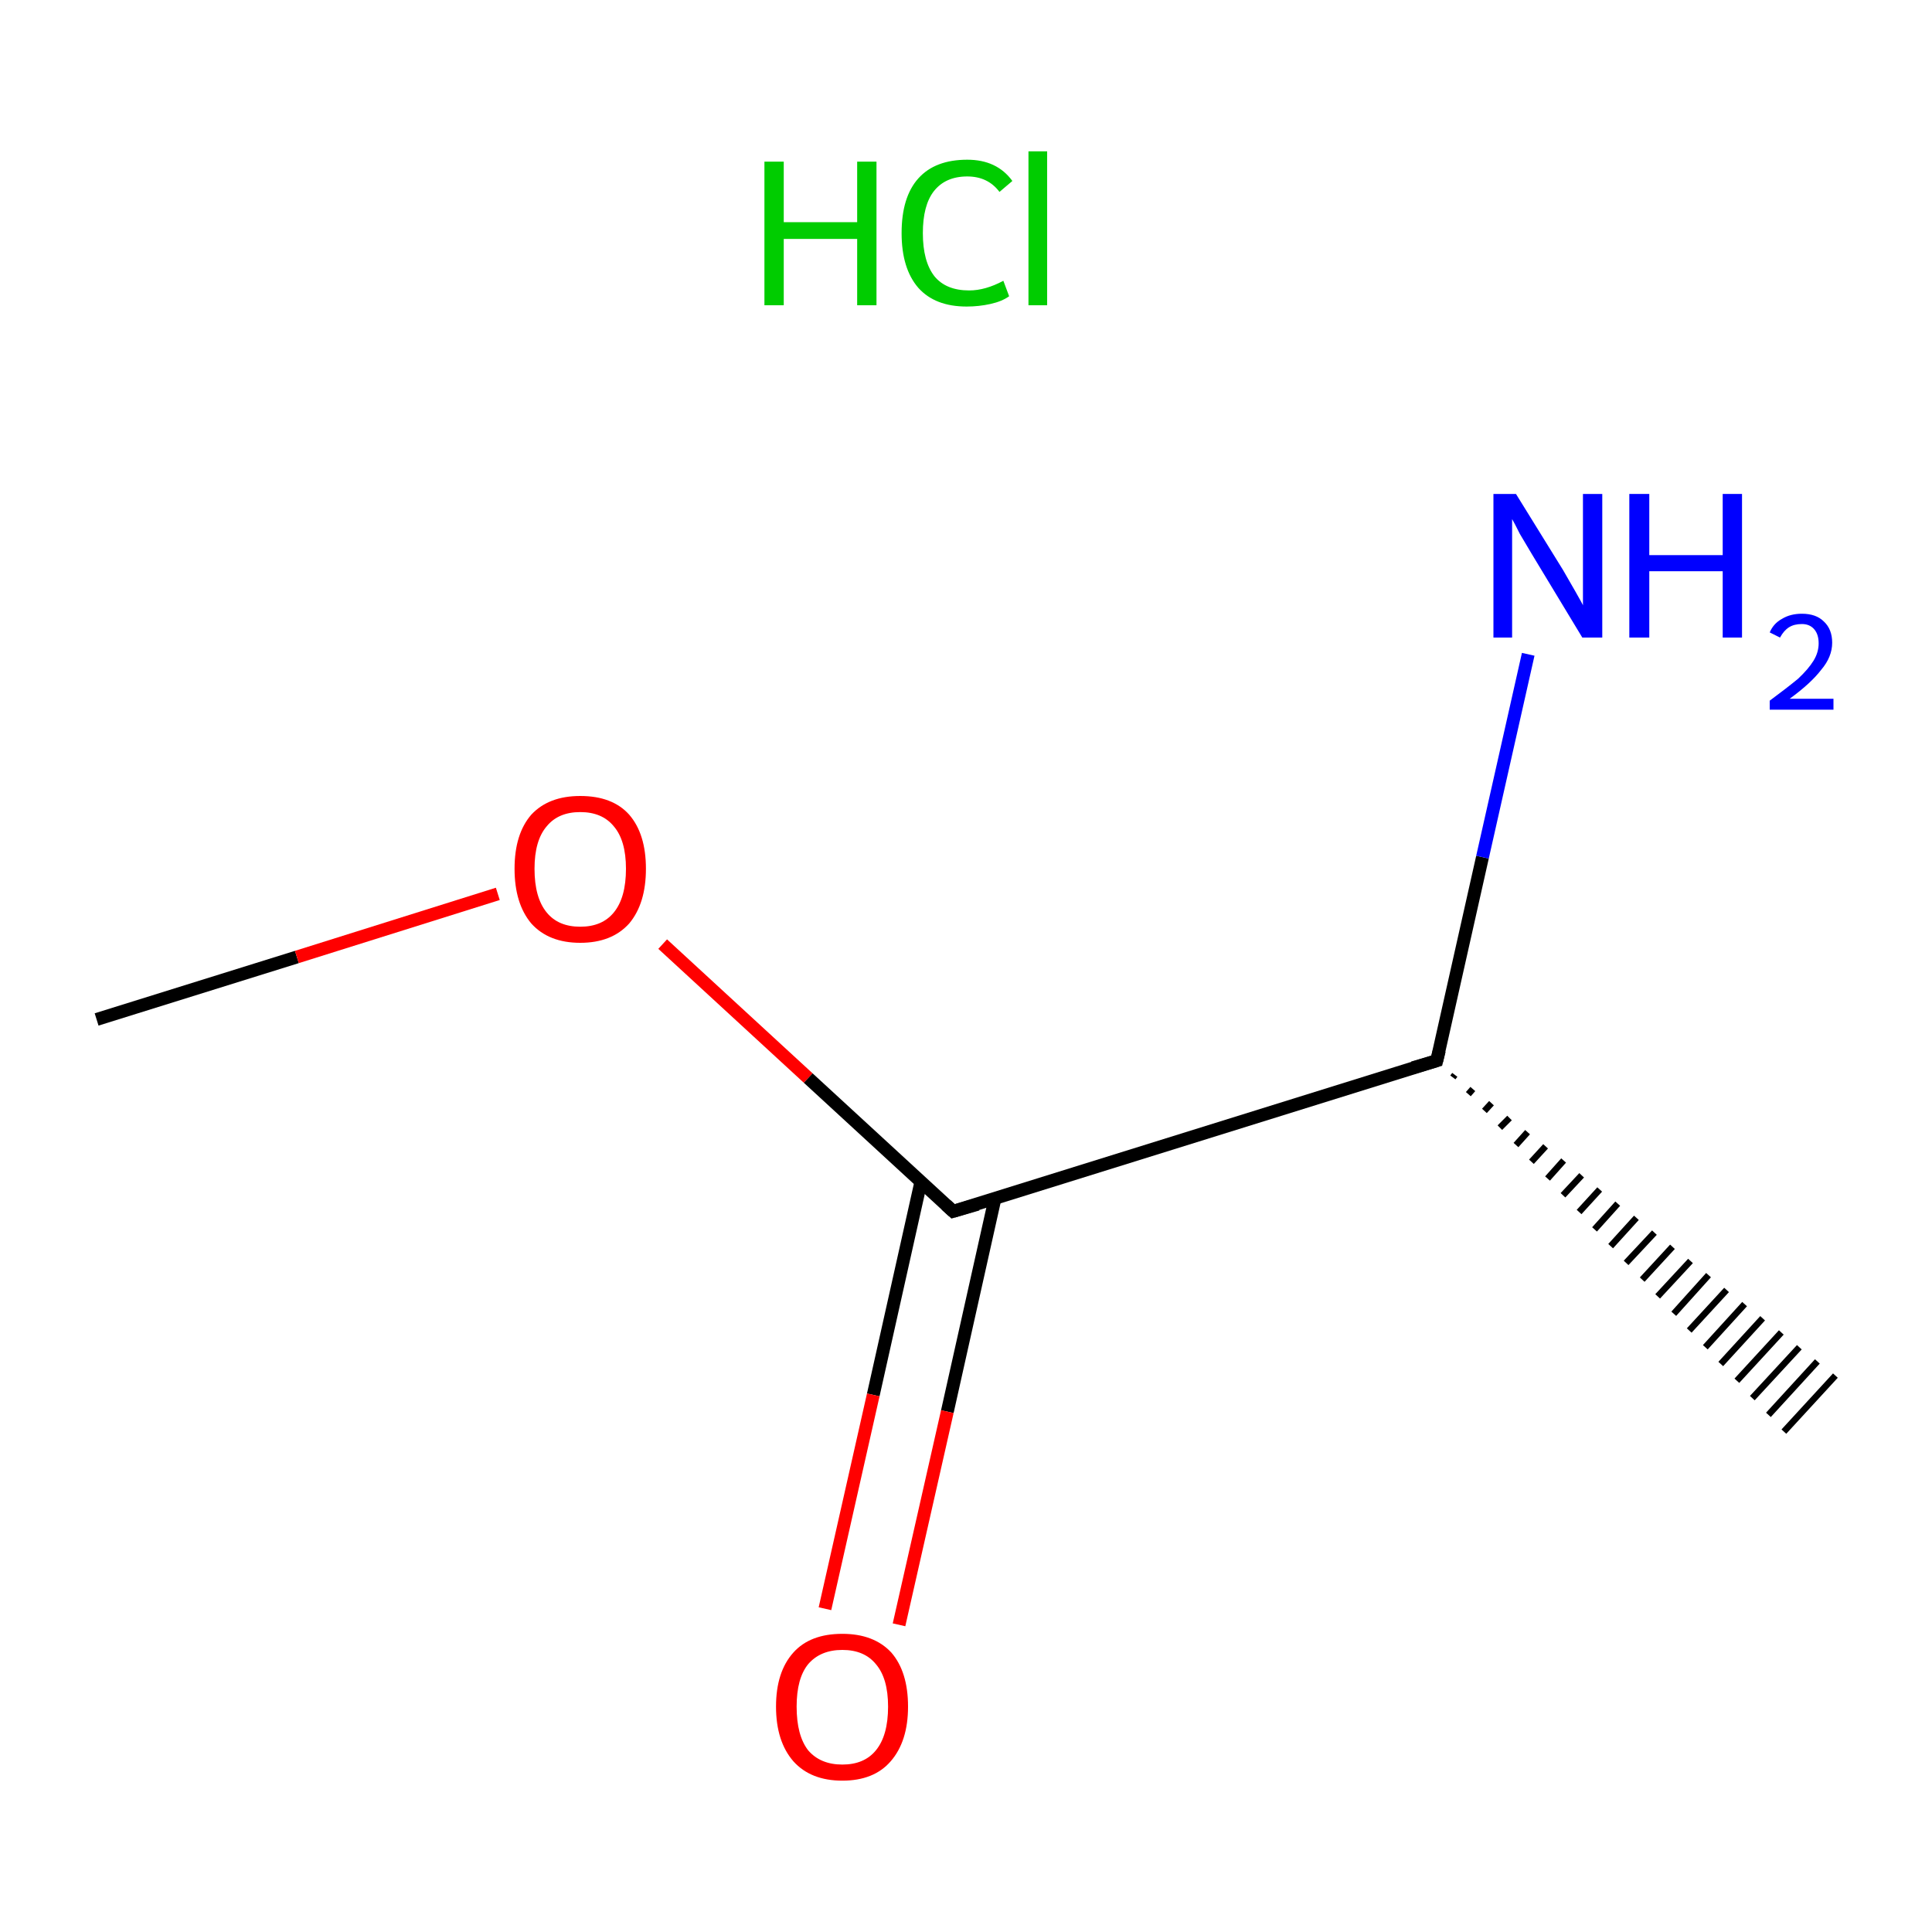 <?xml version='1.0' encoding='iso-8859-1'?>
<svg version='1.1' baseProfile='full'
              xmlns='http://www.w3.org/2000/svg'
                      xmlns:rdkit='http://www.rdkit.org/xml'
                      xmlns:xlink='http://www.w3.org/1999/xlink'
                  xml:space='preserve'
width='300px' height='300px' viewBox='0 0 300 300'>
<!-- END OF HEADER -->
<rect style='opacity:1.0;fill:#FFFFFF;stroke:none' width='300.0' height='300.0' x='0.0' y='0.0'> </rect>
<path class='bond-0 atom-0 atom-1' d='M 15.0,158.3 L 46.1,148.6' style='fill:none;fill-rule:evenodd;stroke:#000000;stroke-width:2.0px;stroke-linecap:butt;stroke-linejoin:miter;stroke-opacity:1' />
<path class='bond-0 atom-0 atom-1' d='M 46.1,148.6 L 77.3,138.8' style='fill:none;fill-rule:evenodd;stroke:#FF0000;stroke-width:2.0px;stroke-linecap:butt;stroke-linejoin:miter;stroke-opacity:1' />
<path class='bond-1 atom-1 atom-2' d='M 102.9,146.6 L 125.5,167.4' style='fill:none;fill-rule:evenodd;stroke:#FF0000;stroke-width:2.0px;stroke-linecap:butt;stroke-linejoin:miter;stroke-opacity:1' />
<path class='bond-1 atom-1 atom-2' d='M 125.5,167.4 L 148.0,188.1' style='fill:none;fill-rule:evenodd;stroke:#000000;stroke-width:2.0px;stroke-linecap:butt;stroke-linejoin:miter;stroke-opacity:1' />
<path class='bond-2 atom-2 atom-3' d='M 143.0,183.5 L 135.6,216.6' style='fill:none;fill-rule:evenodd;stroke:#000000;stroke-width:2.0px;stroke-linecap:butt;stroke-linejoin:miter;stroke-opacity:1' />
<path class='bond-2 atom-2 atom-3' d='M 135.6,216.6 L 128.1,249.8' style='fill:none;fill-rule:evenodd;stroke:#FF0000;stroke-width:2.0px;stroke-linecap:butt;stroke-linejoin:miter;stroke-opacity:1' />
<path class='bond-2 atom-2 atom-3' d='M 154.5,186.1 L 147.1,219.2' style='fill:none;fill-rule:evenodd;stroke:#000000;stroke-width:2.0px;stroke-linecap:butt;stroke-linejoin:miter;stroke-opacity:1' />
<path class='bond-2 atom-2 atom-3' d='M 147.1,219.2 L 139.6,252.3' style='fill:none;fill-rule:evenodd;stroke:#FF0000;stroke-width:2.0px;stroke-linecap:butt;stroke-linejoin:miter;stroke-opacity:1' />
<path class='bond-3 atom-2 atom-4' d='M 148.0,188.1 L 223.1,164.7' style='fill:none;fill-rule:evenodd;stroke:#000000;stroke-width:2.0px;stroke-linecap:butt;stroke-linejoin:miter;stroke-opacity:1' />
<path class='bond-4 atom-4 atom-5' d='M 225.9,166.9 L 225.6,167.3' style='fill:none;fill-rule:evenodd;stroke:#000000;stroke-width:1.0px;stroke-linecap:butt;stroke-linejoin:miter;stroke-opacity:1' />
<path class='bond-4 atom-4 atom-5' d='M 228.7,169.1 L 228.0,169.9' style='fill:none;fill-rule:evenodd;stroke:#000000;stroke-width:1.0px;stroke-linecap:butt;stroke-linejoin:miter;stroke-opacity:1' />
<path class='bond-4 atom-4 atom-5' d='M 231.6,171.3 L 230.5,172.5' style='fill:none;fill-rule:evenodd;stroke:#000000;stroke-width:1.0px;stroke-linecap:butt;stroke-linejoin:miter;stroke-opacity:1' />
<path class='bond-4 atom-4 atom-5' d='M 234.4,173.6 L 232.9,175.1' style='fill:none;fill-rule:evenodd;stroke:#000000;stroke-width:1.0px;stroke-linecap:butt;stroke-linejoin:miter;stroke-opacity:1' />
<path class='bond-4 atom-4 atom-5' d='M 237.2,175.8 L 235.4,177.8' style='fill:none;fill-rule:evenodd;stroke:#000000;stroke-width:1.0px;stroke-linecap:butt;stroke-linejoin:miter;stroke-opacity:1' />
<path class='bond-4 atom-4 atom-5' d='M 240.0,178.0 L 237.8,180.4' style='fill:none;fill-rule:evenodd;stroke:#000000;stroke-width:1.0px;stroke-linecap:butt;stroke-linejoin:miter;stroke-opacity:1' />
<path class='bond-4 atom-4 atom-5' d='M 242.8,180.2 L 240.3,183.0' style='fill:none;fill-rule:evenodd;stroke:#000000;stroke-width:1.0px;stroke-linecap:butt;stroke-linejoin:miter;stroke-opacity:1' />
<path class='bond-4 atom-4 atom-5' d='M 245.6,182.5 L 242.7,185.6' style='fill:none;fill-rule:evenodd;stroke:#000000;stroke-width:1.0px;stroke-linecap:butt;stroke-linejoin:miter;stroke-opacity:1' />
<path class='bond-4 atom-4 atom-5' d='M 248.4,184.7 L 245.2,188.2' style='fill:none;fill-rule:evenodd;stroke:#000000;stroke-width:1.0px;stroke-linecap:butt;stroke-linejoin:miter;stroke-opacity:1' />
<path class='bond-4 atom-4 atom-5' d='M 251.2,186.9 L 247.6,190.9' style='fill:none;fill-rule:evenodd;stroke:#000000;stroke-width:1.0px;stroke-linecap:butt;stroke-linejoin:miter;stroke-opacity:1' />
<path class='bond-4 atom-4 atom-5' d='M 254.1,189.1 L 250.1,193.5' style='fill:none;fill-rule:evenodd;stroke:#000000;stroke-width:1.0px;stroke-linecap:butt;stroke-linejoin:miter;stroke-opacity:1' />
<path class='bond-4 atom-4 atom-5' d='M 256.9,191.4 L 252.5,196.1' style='fill:none;fill-rule:evenodd;stroke:#000000;stroke-width:1.0px;stroke-linecap:butt;stroke-linejoin:miter;stroke-opacity:1' />
<path class='bond-4 atom-4 atom-5' d='M 259.7,193.6 L 255.0,198.7' style='fill:none;fill-rule:evenodd;stroke:#000000;stroke-width:1.0px;stroke-linecap:butt;stroke-linejoin:miter;stroke-opacity:1' />
<path class='bond-4 atom-4 atom-5' d='M 262.5,195.8 L 257.4,201.3' style='fill:none;fill-rule:evenodd;stroke:#000000;stroke-width:1.0px;stroke-linecap:butt;stroke-linejoin:miter;stroke-opacity:1' />
<path class='bond-4 atom-4 atom-5' d='M 265.3,198.0 L 259.9,204.0' style='fill:none;fill-rule:evenodd;stroke:#000000;stroke-width:1.0px;stroke-linecap:butt;stroke-linejoin:miter;stroke-opacity:1' />
<path class='bond-4 atom-4 atom-5' d='M 268.1,200.3 L 262.3,206.6' style='fill:none;fill-rule:evenodd;stroke:#000000;stroke-width:1.0px;stroke-linecap:butt;stroke-linejoin:miter;stroke-opacity:1' />
<path class='bond-4 atom-4 atom-5' d='M 270.9,202.5 L 264.8,209.2' style='fill:none;fill-rule:evenodd;stroke:#000000;stroke-width:1.0px;stroke-linecap:butt;stroke-linejoin:miter;stroke-opacity:1' />
<path class='bond-4 atom-4 atom-5' d='M 273.7,204.7 L 267.2,211.8' style='fill:none;fill-rule:evenodd;stroke:#000000;stroke-width:1.0px;stroke-linecap:butt;stroke-linejoin:miter;stroke-opacity:1' />
<path class='bond-4 atom-4 atom-5' d='M 276.6,206.9 L 269.7,214.4' style='fill:none;fill-rule:evenodd;stroke:#000000;stroke-width:1.0px;stroke-linecap:butt;stroke-linejoin:miter;stroke-opacity:1' />
<path class='bond-4 atom-4 atom-5' d='M 279.4,209.2 L 272.1,217.1' style='fill:none;fill-rule:evenodd;stroke:#000000;stroke-width:1.0px;stroke-linecap:butt;stroke-linejoin:miter;stroke-opacity:1' />
<path class='bond-4 atom-4 atom-5' d='M 282.2,211.4 L 274.6,219.7' style='fill:none;fill-rule:evenodd;stroke:#000000;stroke-width:1.0px;stroke-linecap:butt;stroke-linejoin:miter;stroke-opacity:1' />
<path class='bond-4 atom-4 atom-5' d='M 285.0,213.6 L 277.0,222.3' style='fill:none;fill-rule:evenodd;stroke:#000000;stroke-width:1.0px;stroke-linecap:butt;stroke-linejoin:miter;stroke-opacity:1' />
<path class='bond-5 atom-4 atom-6' d='M 223.1,164.7 L 230.2,133.1' style='fill:none;fill-rule:evenodd;stroke:#000000;stroke-width:2.0px;stroke-linecap:butt;stroke-linejoin:miter;stroke-opacity:1' />
<path class='bond-5 atom-4 atom-6' d='M 230.2,133.1 L 237.3,101.6' style='fill:none;fill-rule:evenodd;stroke:#0000FF;stroke-width:2.0px;stroke-linecap:butt;stroke-linejoin:miter;stroke-opacity:1' />
<path d='M 146.9,187.1 L 148.0,188.1 L 151.8,187.0' style='fill:none;stroke:#000000;stroke-width:2.0px;stroke-linecap:butt;stroke-linejoin:miter;stroke-miterlimit:10;stroke-opacity:1;' />
<path d='M 219.4,165.8 L 223.1,164.7 L 223.5,163.1' style='fill:none;stroke:#000000;stroke-width:2.0px;stroke-linecap:butt;stroke-linejoin:miter;stroke-miterlimit:10;stroke-opacity:1;' />
<path class='atom-1' d='M 79.9 134.9
Q 79.9 129.5, 82.5 126.5
Q 85.2 123.6, 90.1 123.6
Q 95.1 123.6, 97.7 126.5
Q 100.3 129.5, 100.3 134.9
Q 100.3 140.3, 97.7 143.4
Q 95.0 146.4, 90.1 146.4
Q 85.2 146.4, 82.5 143.4
Q 79.9 140.3, 79.9 134.9
M 90.1 143.9
Q 93.5 143.9, 95.3 141.7
Q 97.2 139.4, 97.2 134.9
Q 97.2 130.5, 95.3 128.3
Q 93.5 126.1, 90.1 126.1
Q 86.7 126.1, 84.9 128.3
Q 83.0 130.5, 83.0 134.9
Q 83.0 139.4, 84.9 141.7
Q 86.7 143.9, 90.1 143.9
' fill='#FF0000'/>
<path class='atom-3' d='M 120.5 265.0
Q 120.5 259.6, 123.2 256.6
Q 125.8 253.7, 130.8 253.7
Q 135.7 253.7, 138.4 256.6
Q 141.0 259.6, 141.0 265.0
Q 141.0 270.4, 138.3 273.5
Q 135.7 276.5, 130.8 276.5
Q 125.9 276.5, 123.2 273.5
Q 120.5 270.4, 120.5 265.0
M 130.8 274.0
Q 134.2 274.0, 136.0 271.8
Q 137.9 269.5, 137.9 265.0
Q 137.9 260.6, 136.0 258.4
Q 134.2 256.2, 130.8 256.2
Q 127.4 256.2, 125.5 258.4
Q 123.7 260.6, 123.7 265.0
Q 123.7 269.5, 125.5 271.8
Q 127.4 274.0, 130.8 274.0
' fill='#FF0000'/>
<path class='atom-6' d='M 235.4 76.7
L 242.7 88.5
Q 243.4 89.7, 244.6 91.8
Q 245.8 93.9, 245.8 94.0
L 245.8 76.7
L 248.8 76.7
L 248.8 99.0
L 245.7 99.0
L 237.9 86.1
Q 237.0 84.6, 236.0 82.9
Q 235.1 81.1, 234.8 80.6
L 234.8 99.0
L 231.9 99.0
L 231.9 76.7
L 235.4 76.7
' fill='#0000FF'/>
<path class='atom-6' d='M 253.0 76.7
L 256.1 76.7
L 256.1 86.2
L 267.5 86.2
L 267.5 76.7
L 270.5 76.7
L 270.5 99.0
L 267.5 99.0
L 267.5 88.7
L 256.1 88.7
L 256.1 99.0
L 253.0 99.0
L 253.0 76.7
' fill='#0000FF'/>
<path class='atom-6' d='M 274.8 98.2
Q 275.4 96.8, 276.7 96.1
Q 278.0 95.3, 279.8 95.3
Q 282.0 95.3, 283.2 96.5
Q 284.5 97.7, 284.5 99.8
Q 284.5 102.0, 282.8 104.0
Q 281.2 106.1, 277.9 108.5
L 284.7 108.5
L 284.7 110.2
L 274.8 110.2
L 274.8 108.8
Q 277.5 106.8, 279.2 105.4
Q 280.8 103.9, 281.6 102.6
Q 282.4 101.3, 282.4 99.9
Q 282.4 98.5, 281.7 97.7
Q 281.0 96.9, 279.8 96.9
Q 278.6 96.9, 277.8 97.4
Q 277.0 97.9, 276.4 99.0
L 274.8 98.2
' fill='#0000FF'/>
<path class='atom-7' d='M 118.7 25.1
L 121.7 25.1
L 121.7 34.5
L 133.1 34.5
L 133.1 25.1
L 136.1 25.1
L 136.1 47.4
L 133.1 47.4
L 133.1 37.1
L 121.7 37.1
L 121.7 47.4
L 118.7 47.4
L 118.7 25.1
' fill='#00CC00'/>
<path class='atom-7' d='M 140.0 36.2
Q 140.0 30.6, 142.6 27.7
Q 145.2 24.8, 150.2 24.8
Q 154.8 24.8, 157.2 28.1
L 155.2 29.8
Q 153.4 27.4, 150.2 27.4
Q 146.8 27.4, 145.0 29.7
Q 143.3 31.9, 143.3 36.2
Q 143.3 40.6, 145.1 42.9
Q 146.9 45.1, 150.5 45.1
Q 153.0 45.1, 155.8 43.6
L 156.7 46.0
Q 155.6 46.8, 153.8 47.2
Q 152.0 47.6, 150.1 47.6
Q 145.2 47.6, 142.6 44.7
Q 140.0 41.7, 140.0 36.2
' fill='#00CC00'/>
<path class='atom-7' d='M 159.7 23.5
L 162.6 23.5
L 162.6 47.4
L 159.7 47.4
L 159.7 23.5
' fill='#00CC00'/>
</svg>
